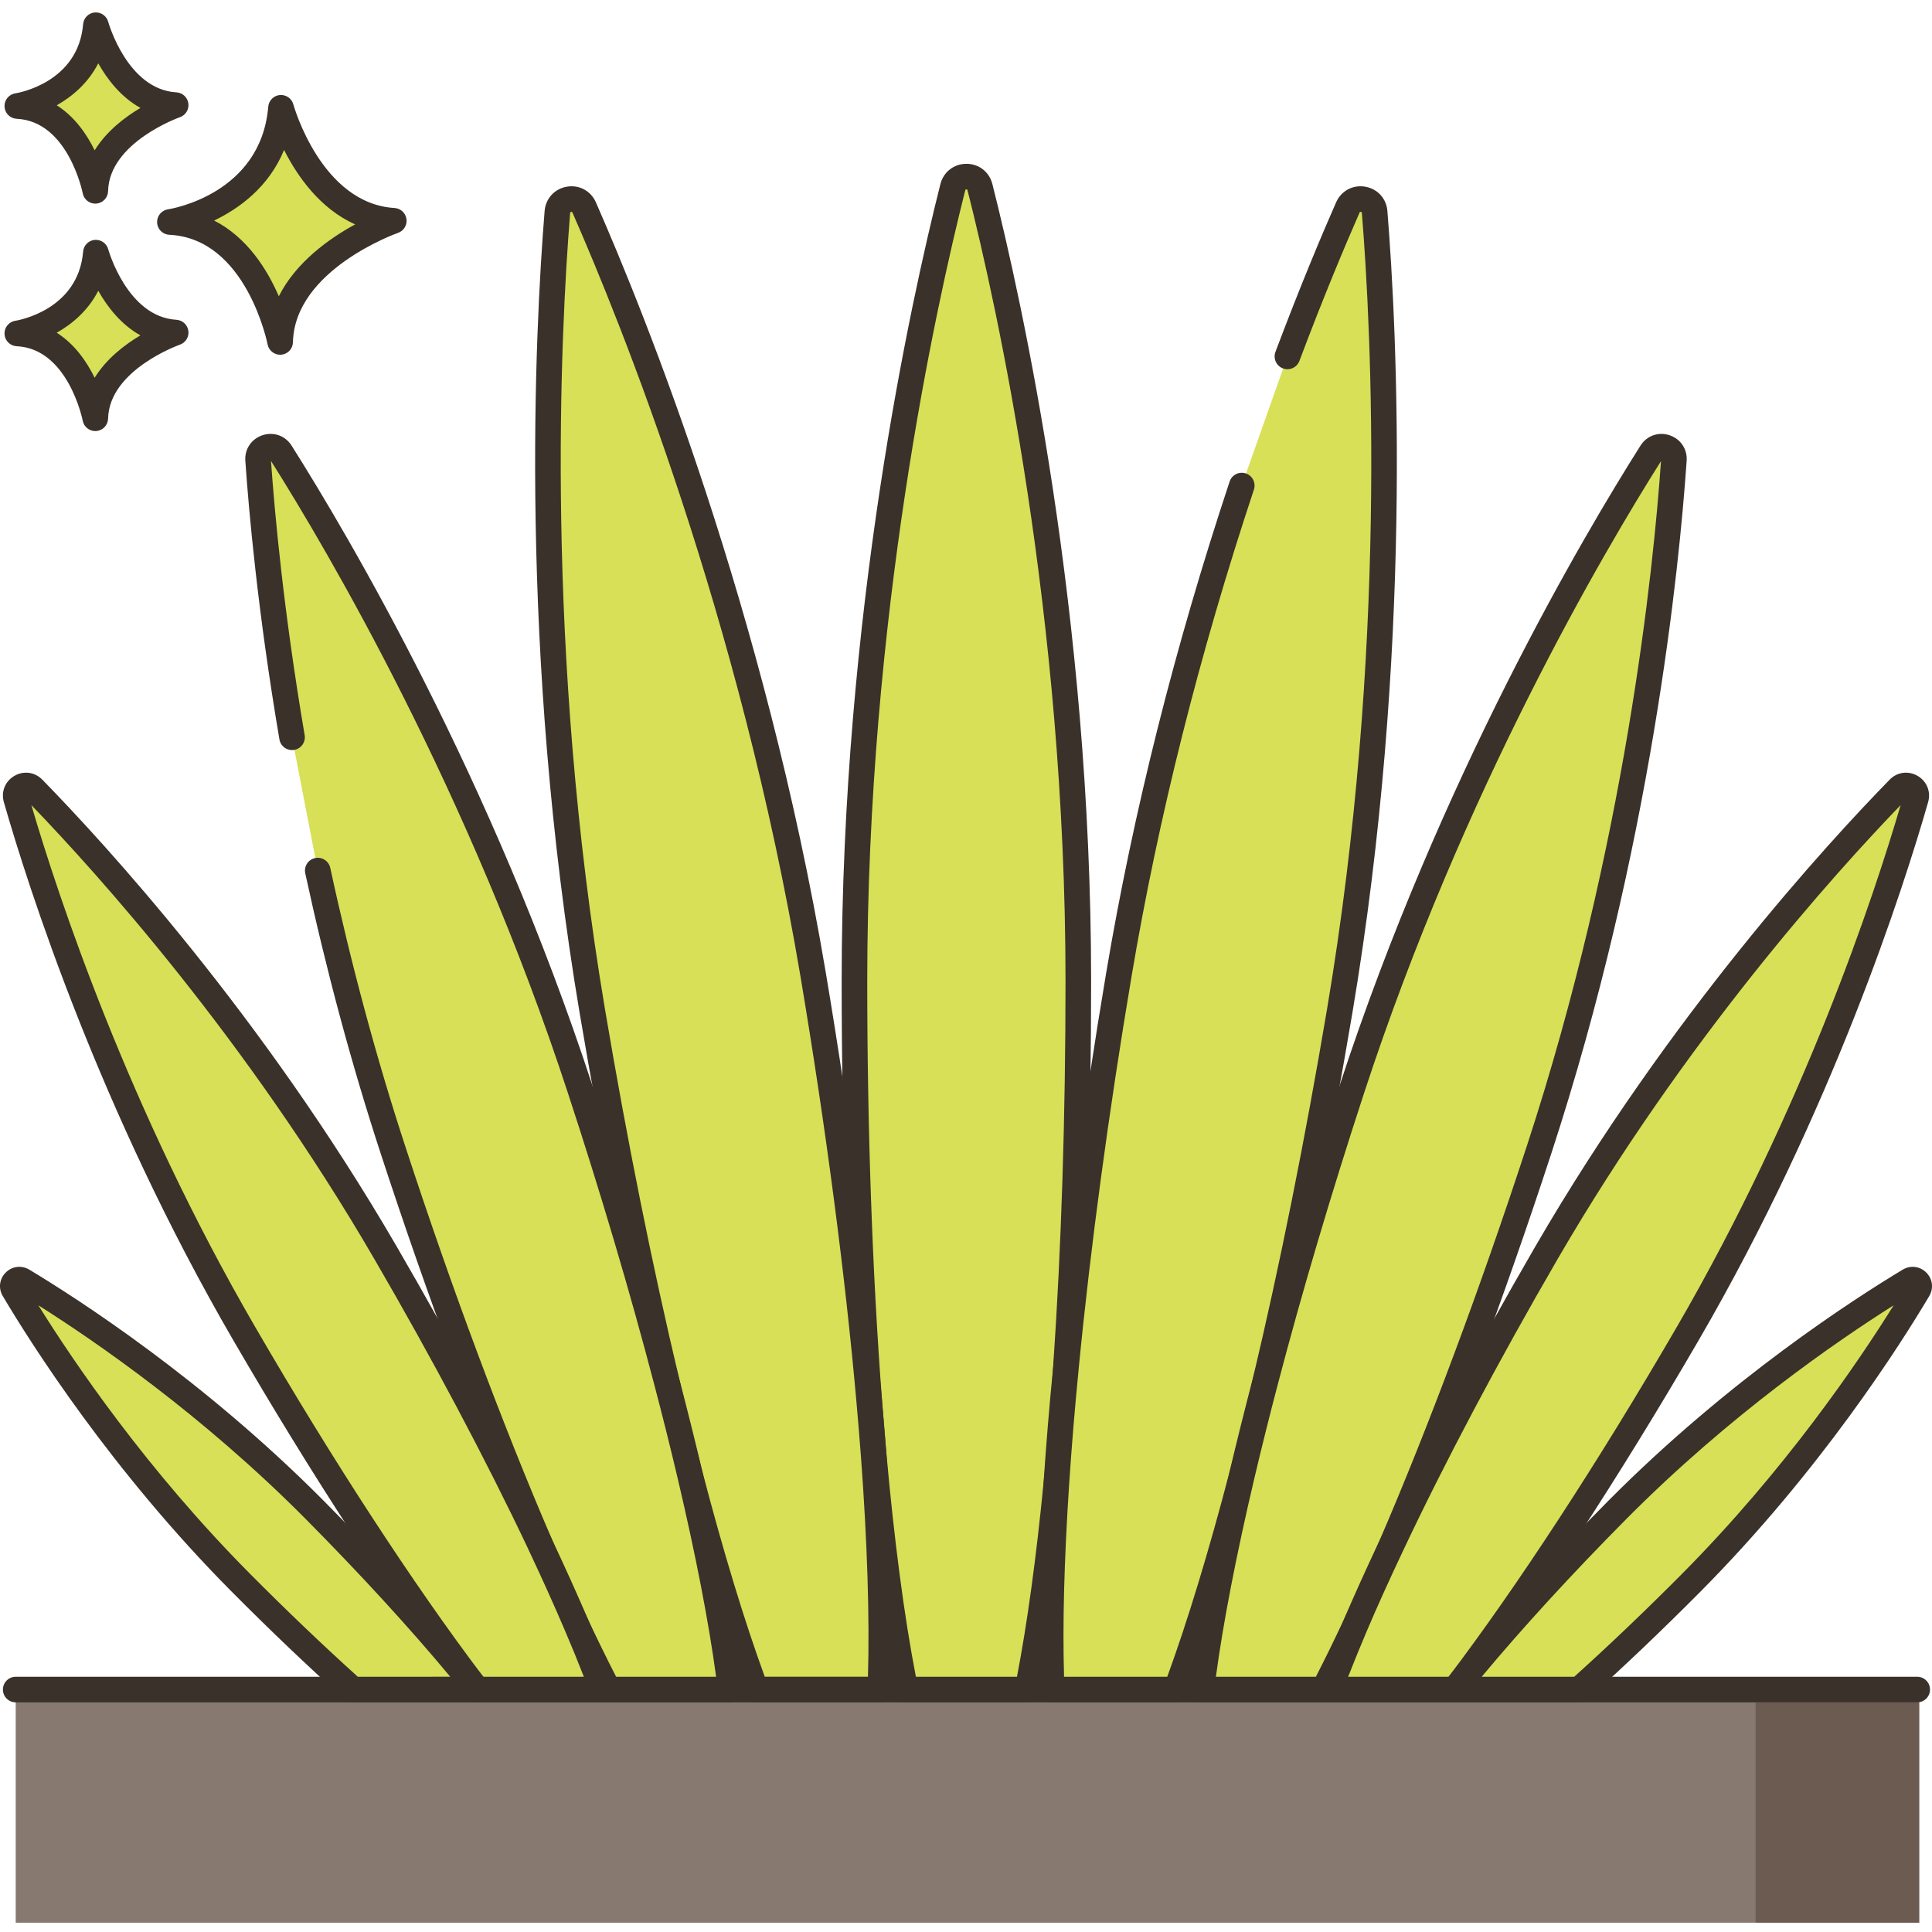 <?xml version="1.0" encoding="UTF-8"?>
<!DOCTYPE svg PUBLIC '-//W3C//DTD SVG 1.0//EN'
          'http://www.w3.org/TR/2001/REC-SVG-20010904/DTD/svg10.dtd'>
<svg contentScriptType="text/ecmascript" width="100pt" xmlns:xlink="http://www.w3.org/1999/xlink" zoomAndPan="magnify" contentStyleType="text/css" height="100.0pt" viewBox="0 -2 452.91 452" preserveAspectRatio="xMidYMid meet" xmlns="http://www.w3.org/2000/svg" version="1.0"
><path style="fill:#d7e057;" d="m65.875 22.809c-1.949 23.125-26.051 26.777-26.051 26.777 20.695.977 25.852 28.117 25.852 28.117.441-19.352 26.641-28.402 26.641-28.402-19.625-1.176-26.441-26.492-26.441-26.492zm0 0"
  /><path style="fill:#3a312a;" d="m92.496 46.305c-17.207-1.027-23.664-24.047-23.727-24.281-.379-1.402-1.699-2.316-3.168-2.203-1.449.133-2.594 1.285-2.715 2.734-1.723 20.434-22.629 23.93-23.508 24.066-1.527.23-2.629 1.578-2.547 3.121.078 1.539 1.312 2.77 2.855 2.844 18.055.848 22.996 25.438 23.043 25.684.273 1.422 1.52 2.434 2.945 2.434.082 0 .168 0 .25-.008 1.531-.129 2.715-1.387 2.75-2.918.387-17.02 24.383-25.555 24.629-25.637 1.352-.473 2.184-1.828 1.984-3.246-.199-1.422-1.363-2.504-2.793-2.59zm-27.133 20.691c-2.711-6.262-7.418-13.812-15.172-17.75 5.863-2.812 12.816-7.828 16.402-16.547 3.102 6.141 8.402 13.758 16.668 17.445-6.016 3.277-13.844 8.809-17.898 16.852zm0 0"
  /><path style="fill:#d7e057;" d="m22.477 56.77c-1.379 16.355-18.422 18.941-18.422 18.941 14.633.688 18.281 19.887 18.281 19.887.312-13.688 18.844-20.09 18.844-20.09-13.879-.832-18.703-18.738-18.703-18.738zm0 0"
  /><path style="fill:#3a312a;" d="m41.359 72.512c-11.531-.688-15.945-16.367-15.988-16.527-.379-1.402-1.715-2.32-3.164-2.203-1.449.129-2.598 1.285-2.719 2.734-1.156 13.742-15.293 16.133-15.883 16.227-1.527.23-2.625 1.582-2.547 3.121.082 1.543 1.312 2.77 2.855 2.844 12.07.566 15.445 17.289 15.477 17.453.273 1.426 1.52 2.438 2.945 2.438.082 0 .168 0 .25-.008 1.531-.129 2.719-1.391 2.754-2.922.258-11.418 16.664-17.27 16.824-17.324 1.352-.469 2.188-1.828 1.992-3.246-.199-1.418-1.367-2.5-2.797-2.586zm-19.168 13.59c-1.848-3.77-4.68-7.895-8.895-10.559 3.711-2.082 7.395-5.258 9.738-9.832 2.117 3.746 5.312 7.91 9.883 10.449-3.695 2.199-7.977 5.48-10.727 9.941zm0 0"
  /><path style="fill:#d7e057;" d="m22.477 3.453c-1.379 16.359-18.422 18.941-18.422 18.941 14.633.688 18.281 19.887 18.281 19.887.312-13.688 18.844-20.09 18.844-20.09-13.879-.828-18.703-18.738-18.703-18.738zm0 0"
  /><path style="fill:#3a312a;" d="m41.359 19.199c-11.531-.691-15.945-16.371-15.988-16.531-.379-1.402-1.715-2.316-3.164-2.203-1.449.129-2.598 1.285-2.719 2.734-1.156 13.742-15.293 16.137-15.883 16.23-1.527.23-2.625 1.578-2.547 3.121.082 1.539 1.312 2.77 2.855 2.844 12.07.566 15.445 17.285 15.477 17.449.273 1.426 1.52 2.441 2.945 2.441.082 0 .168-.004.25-.012 1.531-.125 2.719-1.387 2.754-2.922.258-11.418 16.664-17.266 16.824-17.324 1.352-.465 2.188-1.824 1.992-3.242-.199-1.418-1.367-2.504-2.797-2.586zm-19.168 13.586c-1.848-3.77-4.68-7.891-8.895-10.559 3.711-2.082 7.395-5.262 9.738-9.832 2.117 3.75 5.312 7.91 9.883 10.449-3.695 2.199-7.977 5.48-10.727 9.941zm0 0"
  /><path style="fill:#87796f;" d="m3.684 393.617h446.215v54.66h-446.215zm0 0"
  /><path style="fill:#3a312a;" d="m449.445 390.621h-445.762c-1.656 0-3 1.344-3 3s1.344 3 3 3h445.762c1.656 0 3-1.344 3-3s-1.344-3-3-3zm0 0"
  /><path style="fill:#d7e057;" d="m229.727 41.422c-.82-3.301-5.523-3.301-6.363 0-6.977 27.66-23.059 100.559-23.059 186.16 0 35.898 1.262 69.559 3.48 98.578v.039c.32 4.062.641 8.023.98 11.883 0 .078 0 .16.02.238 1.98 21.961 4.52 40.801 7.461 55.301h28.617c2.621-12.961 4.922-29.359 6.781-48.398.84-8.523 1.602-17.562 2.242-27.062-.023-.039 0-.059 0-.078 1.859-27.121 2.898-57.883 2.898-90.5 0-85.602-16.059-158.504-23.059-186.16zm0 0"
  /><path style="fill:#3a312a;" d="m232.637 40.695c-.707-2.832-3.141-4.742-6.066-4.75h-.02c-2.922 0-5.371 1.902-6.094 4.742-6.961 27.582-23.152 101.012-23.152 186.895 0 34.812 1.207 68.98 3.48 98.617 0 .078.004.16.012.238.312 4.027.633 7.957.969 11.793.004.125.012.293.043.492 2.004 22.176 4.527 40.848 7.5 55.492.281 1.398 1.512 2.406 2.938 2.406h28.621c1.43 0 2.656-1.008 2.941-2.406 2.656-13.137 4.953-29.527 6.824-48.699.879-8.949 1.637-18.082 2.25-27.152.004-.059.004-.121.004-.18 1.926-28.082 2.898-58.566 2.898-90.602 0-86.117-16.191-159.391-23.148-186.887zm14.258 277.129c-.008.09-.012.18-.012.27-.605 8.965-1.352 17.992-2.223 26.836-1.742 17.816-3.844 33.168-6.258 45.691h-23.695c-2.723-14.086-5.055-31.754-6.934-52.566-.004-.035-.008-.062-.012-.098 0-.043-.004-.094-.008-.137-.34-3.852-.66-7.805-.969-11.656 0-.078-.004-.152-.008-.23-2.273-29.68-3.473-63.688-3.473-98.352 0-85.211 16.062-158.059 22.969-185.418.031-.117.055-.215.277-.215h.004c.207 0 .23.082.262.211 6.906 27.289 22.969 99.984 22.969 185.422 0 31.918-.973 62.281-2.891 90.242zm0 0"
  /><path style="fill:#d7e057;" d="m322.246 47.242c-.262-3.402-4.902-4.18-6.281-1.062-3.484 7.926-8.488 19.84-14.16 34.918l-10.707 30.277c-10.488 31.613-21.465 71.051-28.789 114.547-5.582 33.117-9.742 64.5-12.422 92.16 0 .02-.02.039 0 .078-.941 9.48-1.68 18.539-2.238 27.062-1.262 19.02-1.641 35.438-1.102 48.398h29.18c4.98-13.379 10.242-30.48 15.441-50.359 1.82-6.941 3.641-14.223 5.438-21.801 6.18-25.961 12.141-55.441 17.441-86.82 14.219-84.398 10.5-158.961 8.199-187.398zm0 0"
  /><path style="fill:#3a312a;" d="m325.238 47.008c-.223-2.914-2.312-5.203-5.195-5.699-2.891-.5-5.633.973-6.824 3.664-3.262 7.418-8.375 19.523-14.223 35.066-.582 1.551.203 3.285 1.754 3.867 1.547.582 3.277-.203 3.863-1.75 5.801-15.418 10.871-27.418 14.098-34.762.047-.109.09-.207.32-.168.207.035.215.125.227.258 2.27 28.074 6.016 102.465-8.172 186.656-5.215 30.895-11.07 60.039-17.398 86.625-1.754 7.383-3.578 14.695-5.422 21.734-4.914 18.789-9.832 34.961-14.629 48.121h-24.195c-.375-12.363.031-27.547 1.199-45.203.578-8.758 1.328-17.828 2.23-26.961.008-.074.016-.145.016-.219 2.746-28.293 7.023-60.039 12.379-91.816 6.281-37.281 15.93-75.668 28.68-114.098.523-1.574-.328-3.27-1.898-3.793-1.586-.523-3.273.328-3.793 1.902-12.848 38.719-22.57 77.41-28.906 114.992-5.379 31.953-9.684 63.883-12.441 92.336-.012.09-.016.176-.02.266-.906 9.145-1.656 18.227-2.234 26.996-1.273 19.266-1.645 35.656-1.102 48.723.066 1.609 1.387 2.875 2.996 2.875h29.18c1.254 0 2.375-.777 2.809-1.953 5.098-13.688 10.324-30.727 15.535-50.645 1.855-7.082 3.691-14.441 5.457-21.867 6.359-26.715 12.238-55.988 17.48-87.016 14.293-84.859 10.516-159.844 8.23-188.133zm0 0"
  /><path style="fill:#d7e057;" d="m387.105 103.617c-13.422 21.203-46.762 77.723-70.18 149.223-7.922 24.219-14.781 47.48-20.32 68.617-1.98 7.543-3.801 14.84-5.441 21.801-4.641 19.699-7.898 36.883-9.539 50.359h28.68c2.359-4.539 4.82-9.52 7.34-14.879 2.742-5.82 5.582-12.098 8.48-18.781 11.16-25.898 23.199-57.84 34.641-92.777 23.398-71.5 29.918-136.801 31.641-161.82.219-2.98-3.703-4.281-5.301-1.742zm0 0"
  /><path style="fill:#3a312a;" d="m391.371 99.57c-2.605-.859-5.34.125-6.801 2.445-13.332 21.066-46.891 77.836-70.496 149.895-7.832 23.957-14.688 47.102-20.371 68.789-1.969 7.5-3.805 14.859-5.457 21.875-4.711 19.988-7.938 37.043-9.602 50.684-.105.855.164 1.707.734 2.352.566.645 1.383 1.012 2.242 1.012h28.684c1.117 0 2.141-.621 2.66-1.613 2.395-4.605 4.883-9.648 7.391-14.988 2.801-5.949 5.668-12.293 8.523-18.871 11.637-27.012 23.648-59.184 34.734-93.035 23.547-71.949 30.07-137.641 31.781-162.543.195-2.734-1.418-5.145-4.023-6zm-33.457 166.676c-11.031 33.68-22.977 65.676-34.543 92.516-2.824 6.512-5.668 12.805-8.445 18.703-2.184 4.648-4.352 9.062-6.449 13.152h-23.441c1.734-12.836 4.773-28.512 9.051-46.672 1.641-6.961 3.465-14.273 5.422-21.727 5.652-21.57 12.473-44.602 20.27-68.445 23.227-70.914 56.184-126.883 69.602-148.129-1.746 25.039-8.281 89.758-31.465 160.602zm0 0"
  /><path style="fill:#d7e057;" d="m445.125 182.422c-14.5 14.84-51.238 54.84-82.52 108.68-14.402 24.82-26.879 48.48-36.48 68.859-3.141 6.641-5.98 12.918-8.48 18.781-2.258 5.34-4.258 10.32-5.961 14.879h29.402c.277-.359.559-.742.84-1.102.02-.039.039-.078.078-.117 15.66-20.641 34.602-49.441 53.602-82.141 31.281-53.84 47.801-105.562 53.52-125.52.68-2.383-2.281-4.102-4-2.32zm0 0"
  /><path style="fill:#3a312a;" d="m449.516 179.418c-2.176-1.254-4.805-.887-6.539.906-14.453 14.789-51.465 55.043-82.969 109.27-14.105 24.312-26.762 48.203-36.598 69.082-3.184 6.734-6.051 13.086-8.531 18.895-2.312 5.469-4.336 10.52-6.008 15-.344.922-.211 1.953.348 2.758s1.48 1.289 2.465 1.289h29.398c.926 0 1.801-.426 2.371-1.156l.836-1.102c.051-.062.102-.129.148-.203 16.23-21.402 35.32-50.66 53.758-82.391 31.422-54.086 48.102-106.273 53.812-126.199 0 0 0 0 0-.004.691-2.414-.309-4.887-2.492-6.145zm-56.504 129.332c-18.336 31.555-37.297 60.617-53.398 81.836l.004.004c-.008.008-.016.02-.023.027h-23.555c1.297-3.324 2.762-6.91 4.367-10.699 2.441-5.73 5.281-12.012 8.434-18.68 9.766-20.73 22.34-44.465 36.359-68.633 29.98-51.598 65-90.41 80.355-106.32-6.23 21.246-22.637 70.988-52.543 122.465zm0 0"
  /><path style="fill:#d7e057;" d="m447.586 297.762c-11.32 6.801-40.402 25.52-68.34 53.641-14.641 14.758-27.5 29-37.242 41-.039.039-.059.078-.078.117-.32.383-.602.742-.879 1.102h29.137c8.301-7.441 17.223-15.922 26.32-25.082 27.922-28.137 46.441-57.34 53.18-68.699.801-1.359-.738-2.898-2.098-2.078zm0 0"
  /><path style="fill:#3a312a;" d="m451.551 295.844c-1.496-1.48-3.711-1.742-5.512-.656-11.316 6.801-40.691 25.684-68.926 54.098-14.328 14.449-27.273 28.703-37.438 41.223l.004.004c-.047.059-.098.125-.145.188-.309.375-.586.727-.859 1.078-.703.906-.828 2.129-.328 3.16.504 1.027 1.551 1.68 2.699 1.68h29.137c.738 0 1.457-.273 2.004-.766 8.547-7.66 17.445-16.141 26.449-25.199 28.113-28.336 46.871-57.891 53.629-69.285 0-.004.004-.008.004-.012 1.07-1.812.781-4.031-.719-5.512zm-57.172 70.578c-8.621 8.68-17.141 16.812-25.344 24.195h-21.684c9.539-11.453 21.219-24.195 34.023-37.102 24.137-24.297 49.121-41.5 62.543-49.973-8.414 13.504-25.496 38.648-49.539 62.879zm0 0"
  /><path style="fill:#d7e057;" d="m204.785 338.32c-.02-.078-.02-.16-.02-.238-.301-3.859-.621-7.82-.98-11.883 0 0 0-.02 0-.039-2.621-29.559-7.059-63.84-13.18-100.238-14.219-84.402-42.18-153.621-53.66-179.742-1.379-3.117-6-2.34-6.281 1.062-2.301 28.438-6.02 103 8.199 187.398 5.301 31.379 11.262 60.859 17.441 86.82 1.801 7.578 3.621 14.859 5.441 21.801 5.199 19.879 10.457 36.98 15.438 50.359h29.18c.602-14.504.062-33.359-1.578-55.301zm0 0"
  /><path style="fill:#3a312a;" d="m207.777 338.094c-.004-.043-.008-.09-.016-.137 0-.039-.004-.074-.008-.109-.297-3.84-.617-7.773-.973-11.809 0-.047-.004-.098-.008-.145-2.684-30.285-7.254-65.031-13.207-100.473-14.277-84.719-42.43-154.414-53.879-180.457-1.184-2.676-3.918-4.148-6.793-3.656-2.883.484-4.977 2.77-5.219 5.688-2.289 28.293-6.066 103.27 8.23 188.145 5.246 31.051 11.125 60.324 17.48 87.012 1.773 7.457 3.609 14.812 5.457 21.867 5.211 19.914 10.434 36.953 15.535 50.645.434 1.176 1.555 1.953 2.809 1.953h29.18c1.609 0 2.934-1.27 2.996-2.875.609-14.715.074-33.434-1.586-55.648zm-4.309 52.523h-24.191c-4.797-13.164-9.715-29.336-14.629-48.121-1.84-7.008-3.664-14.32-5.426-21.734-6.32-26.555-12.176-55.699-17.398-86.621-14.188-84.207-10.438-158.59-8.168-186.656.012-.125.02-.227.238-.262.211-.043.258.059.305.16 11.352 25.828 39.285 94.977 53.449 179.031 5.926 35.25 10.469 69.793 13.137 99.906.004.043.008.094.012.141.355 4.016.672 7.93.969 11.746.004.125.012.285.039.477 1.508 20.188 2.078 38.055 1.664 51.934zm0 0"
  /><path style="fill:#d7e057;" d="m161.746 343.262c-1.641-6.961-3.461-14.262-5.441-21.801-5.539-21.141-12.379-44.398-20.32-68.621-23.398-71.5-56.758-128.02-70.16-149.219-1.598-2.539-5.539-1.242-5.32 1.738.879 12.734 3 35.914 7.953 65.02l6.031 31.254c4.426 20.477 10.176 42.691 17.656 65.547 11.359 34.742 23.34 66.52 34.457 92.34.02.082.062.16.102.242 2.898 6.68 5.719 12.961 8.461 18.777 2.559 5.441 5.059 10.48 7.438 15.082h28.68c-1.637-13.48-4.895-30.664-9.535-50.359zm0 0"
  /><path style="fill:#3a312a;" d="m174.262 393.254c-1.66-13.637-4.887-30.688-9.598-50.684-1.66-7.043-3.496-14.398-5.457-21.875-5.77-22.012-12.621-45.156-20.371-68.789-23.516-71.852-57.121-128.758-70.473-149.887-1.461-2.324-4.199-3.312-6.82-2.449-2.613.859-4.23 3.277-4.031 5.996.793 11.512 2.883 35.301 7.992 65.316.277 1.637 1.844 2.738 3.461 2.457 1.629-.277 2.73-1.828 2.453-3.461-4.996-29.34-7.078-52.656-7.887-64.27 13.395 21.238 46.438 77.383 69.602 148.168 7.711 23.52 14.535 46.547 20.27 68.445 1.953 7.43 3.777 14.738 5.426 21.727 4.273 18.16 7.316 33.84 9.047 46.672h-23.441c-2.223-4.344-4.426-8.832-6.551-13.359-2.617-5.551-5.352-11.617-8.441-18.715-.023-.07-.051-.141-.082-.211-11.547-26.816-23.434-58.656-34.363-92.086-6.781-20.723-12.695-42.676-17.574-65.25-.352-1.621-1.957-2.648-3.566-2.297-1.621.352-2.648 1.949-2.297 3.566 4.922 22.773 10.887 44.93 17.734 65.844 10.969 33.543 22.898 65.512 34.5 92.461.074.211.145.359.16.383 3.059 7.047 5.84 13.219 8.496 18.863 2.43 5.16 4.949 10.266 7.492 15.18.516.996 1.543 1.621 2.664 1.621h28.68c.859 0 1.676-.367 2.246-1.012.566-.645.836-1.5.73-2.355zm0 0"
  /><path style="fill:#d7e057;" d="m135.164 378.539c-2.5-5.859-5.32-12.141-8.461-18.781-.039-.078-.078-.16-.098-.238-9.602-20.281-21.98-43.801-36.301-68.422-31.281-53.84-68.02-93.84-82.52-108.68-1.719-1.777-4.68-.059-4 2.32 5.719 19.961 22.238 71.68 53.52 125.52 18.961 32.66 37.879 61.402 53.5 82.039.082.082.141.16.18.223.281.359.562.738.84 1.098h29.402c-1.723-4.617-3.742-9.676-6.062-15.078zm0 0"
  /><path style="fill:#3a312a;" d="m144.035 392.574c-1.809-4.863-3.867-9.984-6.109-15.211-2.574-6.035-5.422-12.355-8.5-18.863-.031-.09-.07-.176-.109-.262-10.035-21.195-22.625-44.93-36.418-68.645-31.504-54.227-68.516-94.48-82.961-109.258-1.742-1.805-4.375-2.172-6.547-.914-2.184 1.258-3.184 3.727-2.492 6.148 5.711 19.926 22.387 72.113 53.809 126.199 18.297 31.516 37.371 60.762 53.703 82.344.055.07.109.137.168.203.012.02.023.035.039.047l.836 1.102c.57.73 1.445 1.156 2.371 1.156h29.402c.98 0 1.902-.477 2.461-1.285.559-.812.691-1.844.348-2.762zm-30.723-1.957c-.066-.086-.133-.168-.207-.25-16.172-21.383-35.062-50.363-53.207-81.617-29.91-51.48-46.312-101.223-52.543-122.465 15.34 15.895 50.367 54.707 80.352 106.32 13.68 23.516 26.164 47.043 36.113 68.043.066.184.133.316.172.395 3.023 6.395 5.855 12.68 8.418 18.68 1.59 3.711 3.086 7.359 4.461 10.895zm0 0"
  /><path style="fill:#d7e057;" d="m110.984 392.52c-.039-.059-.098-.141-.18-.219-9.699-11.98-22.539-26.18-37.141-40.898-27.938-28.121-57.02-46.84-68.34-53.641-1.359-.82-2.898.719-2.098 2.078 6.738 11.359 25.258 40.562 53.199 68.699 9.098 9.16 18 17.621 26.301 25.082h29.16c-.281-.359-.582-.719-.902-1.102zm0 0"
  /><path style="fill:#3a312a;" d="m114.254 391.777c-.277-.359-.574-.715-.891-1.09-.094-.125-.195-.25-.301-.367-10.016-12.367-22.902-26.551-37.266-41.039-28.234-28.414-57.609-47.293-68.922-54.094-1.801-1.086-4.02-.824-5.516.656-1.5 1.48-1.789 3.695-.715 5.523 6.762 11.395 25.523 40.957 53.652 69.285 8.918 8.973 17.805 17.453 26.422 25.195.551.496 1.266.77 2.008.77h29.16c1.145 0 2.191-.652 2.695-1.68.5-1.027.375-2.254-.328-3.16zm-30.375-1.16c-8.27-7.457-16.785-15.594-25.324-24.191-24.062-24.238-41.156-49.387-49.562-62.883 13.418 8.469 38.406 25.672 62.543 49.969 12.891 12.996 24.57 25.742 34.012 37.105zm0 0"
  /><path style="fill:#6b5b51;" d="m449.859 396.617h-38.293v51.66h38.332v-51.703c-.012.023-.027.043-.039.043zm0 0"
/></svg
>
